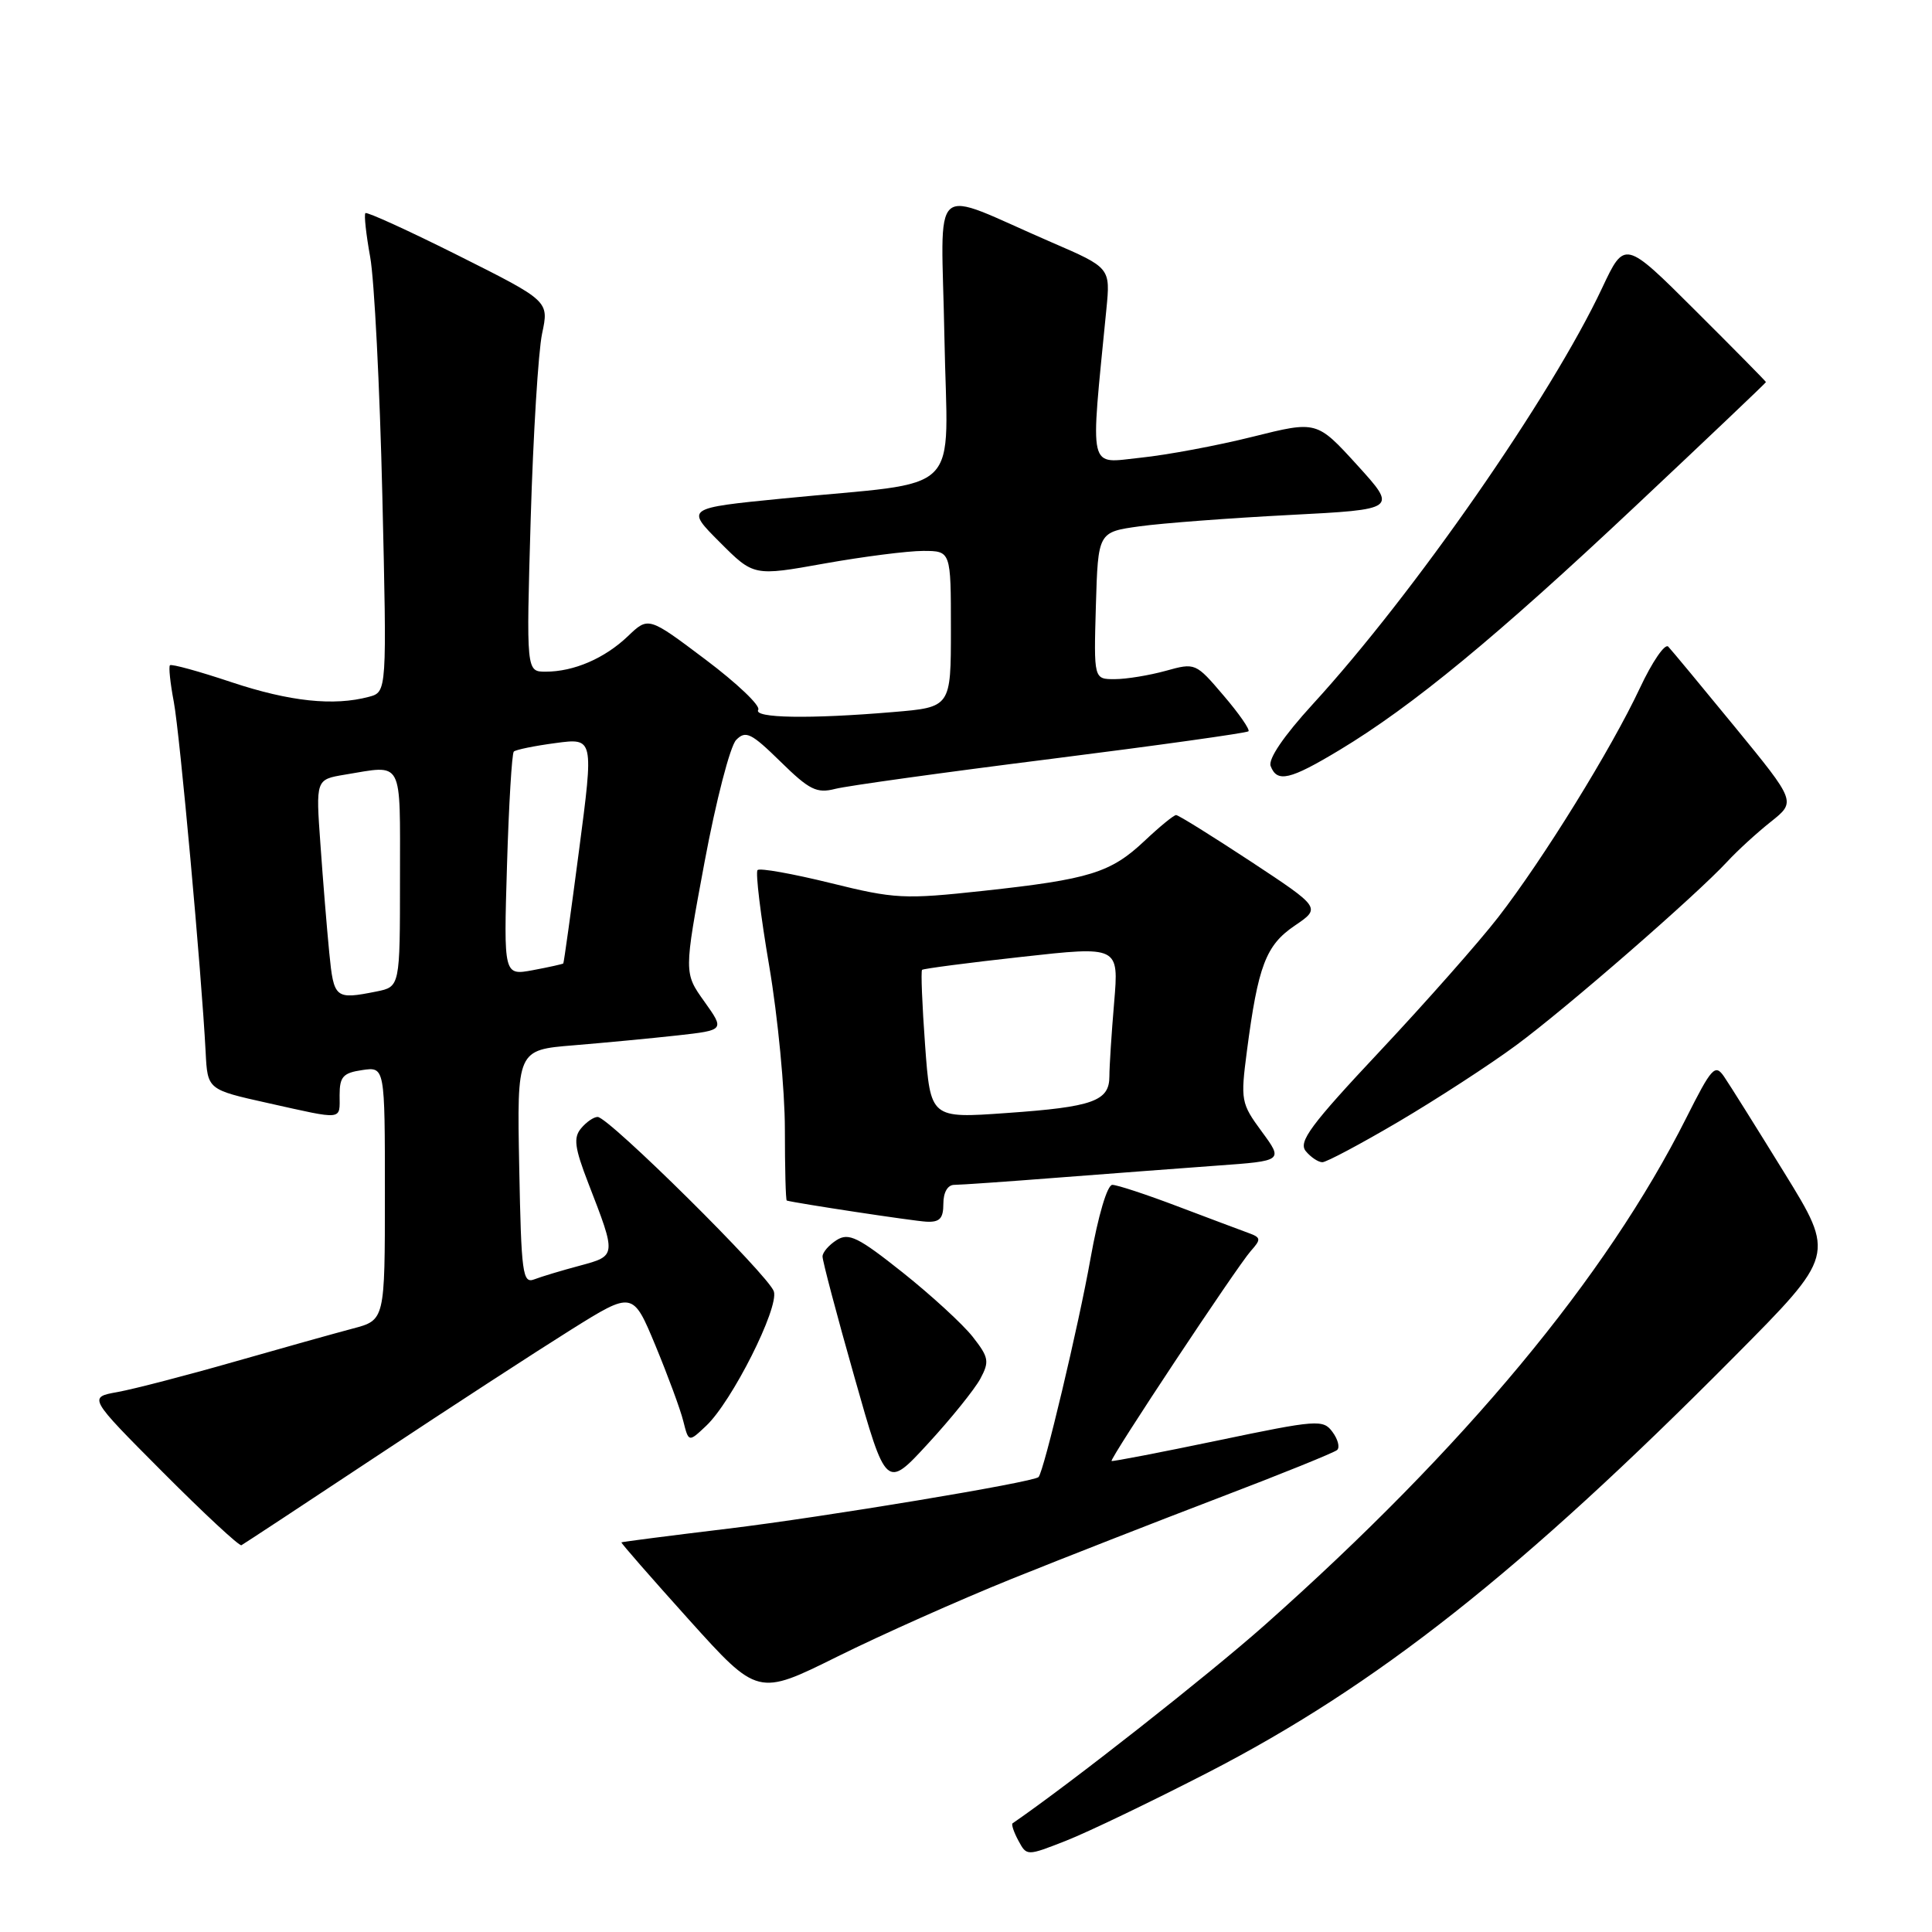 <?xml version="1.0" encoding="UTF-8" standalone="no"?>
<!DOCTYPE svg PUBLIC "-//W3C//DTD SVG 1.1//EN" "http://www.w3.org/Graphics/SVG/1.1/DTD/svg11.dtd" >
<svg xmlns="http://www.w3.org/2000/svg" xmlns:xlink="http://www.w3.org/1999/xlink" version="1.1" viewBox="0 0 256 256">
 <g >
 <path fill="currentColor"
d=" M 160.00 234.90 C 182.38 223.38 201.56 208.23 229.83 179.74 C 243.16 166.31 243.16 166.31 236.44 155.41 C 232.74 149.41 229.14 143.66 228.43 142.63 C 227.26 140.94 226.80 141.45 223.44 148.13 C 212.80 169.27 194.05 191.83 167.56 215.35 C 160.09 221.97 141.89 236.29 134.17 241.60 C 133.99 241.73 134.33 242.76 134.94 243.89 C 136.05 245.95 136.05 245.95 141.27 243.90 C 144.15 242.77 152.57 238.72 160.00 234.90 Z  M 134.00 209.23 C 140.88 206.46 153.25 201.62 161.50 198.47 C 169.75 195.33 176.81 192.47 177.18 192.13 C 177.56 191.78 177.28 190.71 176.56 189.74 C 175.33 188.06 174.54 188.12 161.38 190.87 C 153.75 192.46 147.41 193.68 147.29 193.59 C 146.99 193.34 163.91 167.82 165.73 165.77 C 167.13 164.20 167.10 163.98 165.39 163.36 C 164.35 162.98 160.14 161.40 156.02 159.84 C 151.91 158.28 148.03 157.00 147.39 157.00 C 146.72 157.00 145.52 161.05 144.50 166.75 C 142.94 175.55 138.31 195.03 137.61 195.72 C 136.93 196.41 109.16 201.02 96.50 202.55 C 88.80 203.48 82.43 204.30 82.34 204.37 C 82.25 204.44 86.28 209.05 91.29 214.62 C 100.41 224.74 100.41 224.74 110.95 219.51 C 116.75 216.63 127.12 212.01 134.00 209.23 Z  M 50.00 192.89 C 59.62 186.51 71.18 179.00 75.67 176.19 C 83.85 171.08 83.85 171.08 86.85 178.29 C 88.49 182.26 90.16 186.76 90.54 188.31 C 91.25 191.12 91.25 191.12 93.56 188.94 C 96.98 185.73 103.23 173.31 102.54 171.12 C 101.87 169.02 80.65 148.00 79.19 148.00 C 78.67 148.00 77.68 148.68 76.99 149.52 C 75.96 150.75 76.14 152.09 77.95 156.77 C 81.70 166.45 81.71 166.39 76.82 167.71 C 74.45 168.34 71.73 169.16 70.80 169.52 C 69.25 170.12 69.07 168.78 68.80 154.65 C 68.50 139.12 68.50 139.12 76.00 138.51 C 80.12 138.17 86.32 137.58 89.76 137.20 C 96.03 136.50 96.03 136.50 93.33 132.71 C 90.62 128.92 90.62 128.92 93.36 114.21 C 94.87 106.12 96.75 98.84 97.55 98.04 C 98.81 96.76 99.54 97.12 103.42 100.92 C 107.24 104.67 108.22 105.16 110.67 104.53 C 112.23 104.13 125.09 102.34 139.26 100.56 C 153.44 98.77 165.21 97.12 165.43 96.90 C 165.65 96.68 164.17 94.54 162.12 92.15 C 158.44 87.83 158.38 87.80 154.46 88.89 C 152.28 89.49 149.25 89.99 147.71 89.99 C 144.93 90.00 144.93 90.00 145.21 80.25 C 145.50 70.50 145.50 70.50 151.00 69.74 C 154.03 69.32 162.95 68.65 170.83 68.24 C 185.17 67.50 185.17 67.50 179.83 61.62 C 174.48 55.75 174.48 55.75 165.99 57.87 C 161.32 59.04 154.63 60.29 151.13 60.65 C 144.10 61.38 144.45 62.90 146.60 40.99 C 147.14 35.48 147.14 35.48 139.32 32.10 C 122.85 24.98 124.75 23.30 125.14 44.69 C 125.53 66.24 128.14 63.64 103.68 66.06 C 90.86 67.33 90.86 67.33 95.37 71.84 C 99.87 76.35 99.87 76.35 109.24 74.67 C 114.40 73.75 120.28 73.00 122.31 73.00 C 126.00 73.00 126.00 73.00 126.00 83.35 C 126.00 93.71 126.00 93.71 118.35 94.35 C 107.27 95.29 99.78 95.16 100.47 94.05 C 100.80 93.52 97.65 90.53 93.49 87.40 C 85.92 81.70 85.92 81.70 83.21 84.29 C 80.12 87.24 76.04 89.00 72.30 89.00 C 69.73 89.00 69.73 89.00 70.32 68.75 C 70.65 57.61 71.33 46.56 71.83 44.20 C 72.75 39.89 72.75 39.89 60.77 33.88 C 54.18 30.58 48.62 28.04 48.42 28.24 C 48.22 28.44 48.51 31.06 49.05 34.05 C 49.60 37.05 50.32 51.24 50.66 65.60 C 51.27 91.69 51.27 91.69 48.89 92.33 C 44.22 93.58 38.40 92.96 30.69 90.40 C 26.39 88.96 22.72 87.95 22.52 88.15 C 22.33 88.34 22.56 90.53 23.03 93.00 C 23.83 97.26 26.70 128.82 27.25 139.44 C 27.50 144.38 27.50 144.38 35.50 146.16 C 45.65 148.42 45.00 148.49 45.00 145.11 C 45.00 142.67 45.46 142.16 48.00 141.79 C 51.00 141.35 51.00 141.35 51.00 158.13 C 51.00 174.92 51.00 174.92 46.75 176.04 C 44.41 176.66 37.33 178.64 31.00 180.45 C 24.68 182.26 17.74 184.06 15.59 184.45 C 11.69 185.15 11.69 185.15 21.58 195.08 C 27.02 200.54 31.70 204.89 31.99 204.75 C 32.27 204.60 40.38 199.27 50.00 192.89 Z  M 129.90 182.69 C 131.13 180.40 131.02 179.85 128.88 177.12 C 127.57 175.46 123.40 171.63 119.62 168.62 C 113.72 163.93 112.47 163.31 110.87 164.31 C 109.84 164.96 108.99 165.94 108.99 166.49 C 108.98 167.05 110.87 174.21 113.20 182.41 C 117.42 197.32 117.42 197.32 122.98 191.27 C 126.04 187.95 129.15 184.08 129.90 182.69 Z  M 125.00 159.50 C 125.00 157.99 125.57 157.00 126.45 157.00 C 127.24 157.00 133.43 156.57 140.20 156.04 C 146.96 155.52 156.45 154.80 161.27 154.45 C 170.04 153.82 170.04 153.82 167.19 149.94 C 164.44 146.20 164.37 145.81 165.22 139.28 C 166.70 127.97 167.73 125.25 171.55 122.66 C 175.04 120.29 175.04 120.29 165.72 114.14 C 160.59 110.77 156.15 108.00 155.84 108.00 C 155.53 108.00 153.65 109.54 151.66 111.42 C 147.17 115.65 144.39 116.51 130.31 118.04 C 119.78 119.18 118.58 119.12 110.02 117.00 C 105.01 115.77 100.67 114.99 100.38 115.29 C 100.09 115.58 100.78 121.31 101.93 128.03 C 103.07 134.75 104.00 144.47 104.00 149.63 C 104.00 154.78 104.11 159.03 104.25 159.08 C 105.41 159.42 121.00 161.79 122.75 161.88 C 124.52 161.97 125.00 161.46 125.00 159.50 Z  M 185.35 148.61 C 190.38 145.64 197.38 141.10 200.90 138.50 C 207.56 133.59 224.73 118.65 228.90 114.14 C 230.21 112.72 232.80 110.35 234.64 108.89 C 237.99 106.23 237.99 106.23 229.91 96.36 C 225.47 90.94 221.48 86.13 221.05 85.68 C 220.61 85.23 218.92 87.70 217.29 91.18 C 213.52 99.22 204.48 113.85 198.52 121.54 C 195.98 124.82 188.93 132.80 182.85 139.28 C 173.66 149.07 172.01 151.30 173.02 152.53 C 173.69 153.34 174.68 154.00 175.22 154.00 C 175.76 154.00 180.32 151.57 185.35 148.61 Z  M 177.50 99.38 C 187.15 93.57 198.33 84.35 216.75 67.02 C 226.24 58.10 234.00 50.72 234.00 50.63 C 234.00 50.54 229.79 46.27 224.64 41.14 C 215.28 31.81 215.28 31.81 212.29 38.16 C 205.54 52.52 187.32 78.72 173.92 93.34 C 170.10 97.52 168.01 100.59 168.37 101.51 C 169.22 103.74 170.91 103.35 177.50 99.38 Z  M 43.63 126.25 C 43.32 123.09 42.79 116.63 42.46 111.89 C 41.84 103.29 41.84 103.29 45.67 102.65 C 53.53 101.36 53.00 100.37 53.00 116.38 C 53.00 130.75 53.00 130.75 49.88 131.38 C 44.40 132.47 44.23 132.32 43.63 126.25 Z  M 67.18 114.66 C 67.42 106.62 67.83 99.84 68.08 99.59 C 68.33 99.34 70.82 98.83 73.61 98.46 C 78.68 97.78 78.68 97.78 76.73 112.64 C 75.66 120.81 74.72 127.57 74.64 127.66 C 74.56 127.75 72.75 128.15 70.62 128.55 C 66.74 129.27 66.74 129.27 67.18 114.66 Z  M 122.58 138.50 C 122.19 133.17 122.01 128.67 122.18 128.51 C 122.36 128.35 128.30 127.57 135.38 126.79 C 148.26 125.36 148.26 125.36 147.63 132.83 C 147.28 136.94 147.00 141.34 147.00 142.62 C 147.00 145.90 144.83 146.68 133.39 147.48 C 123.29 148.20 123.29 148.20 122.58 138.50 Z "/>
</g>
</svg>